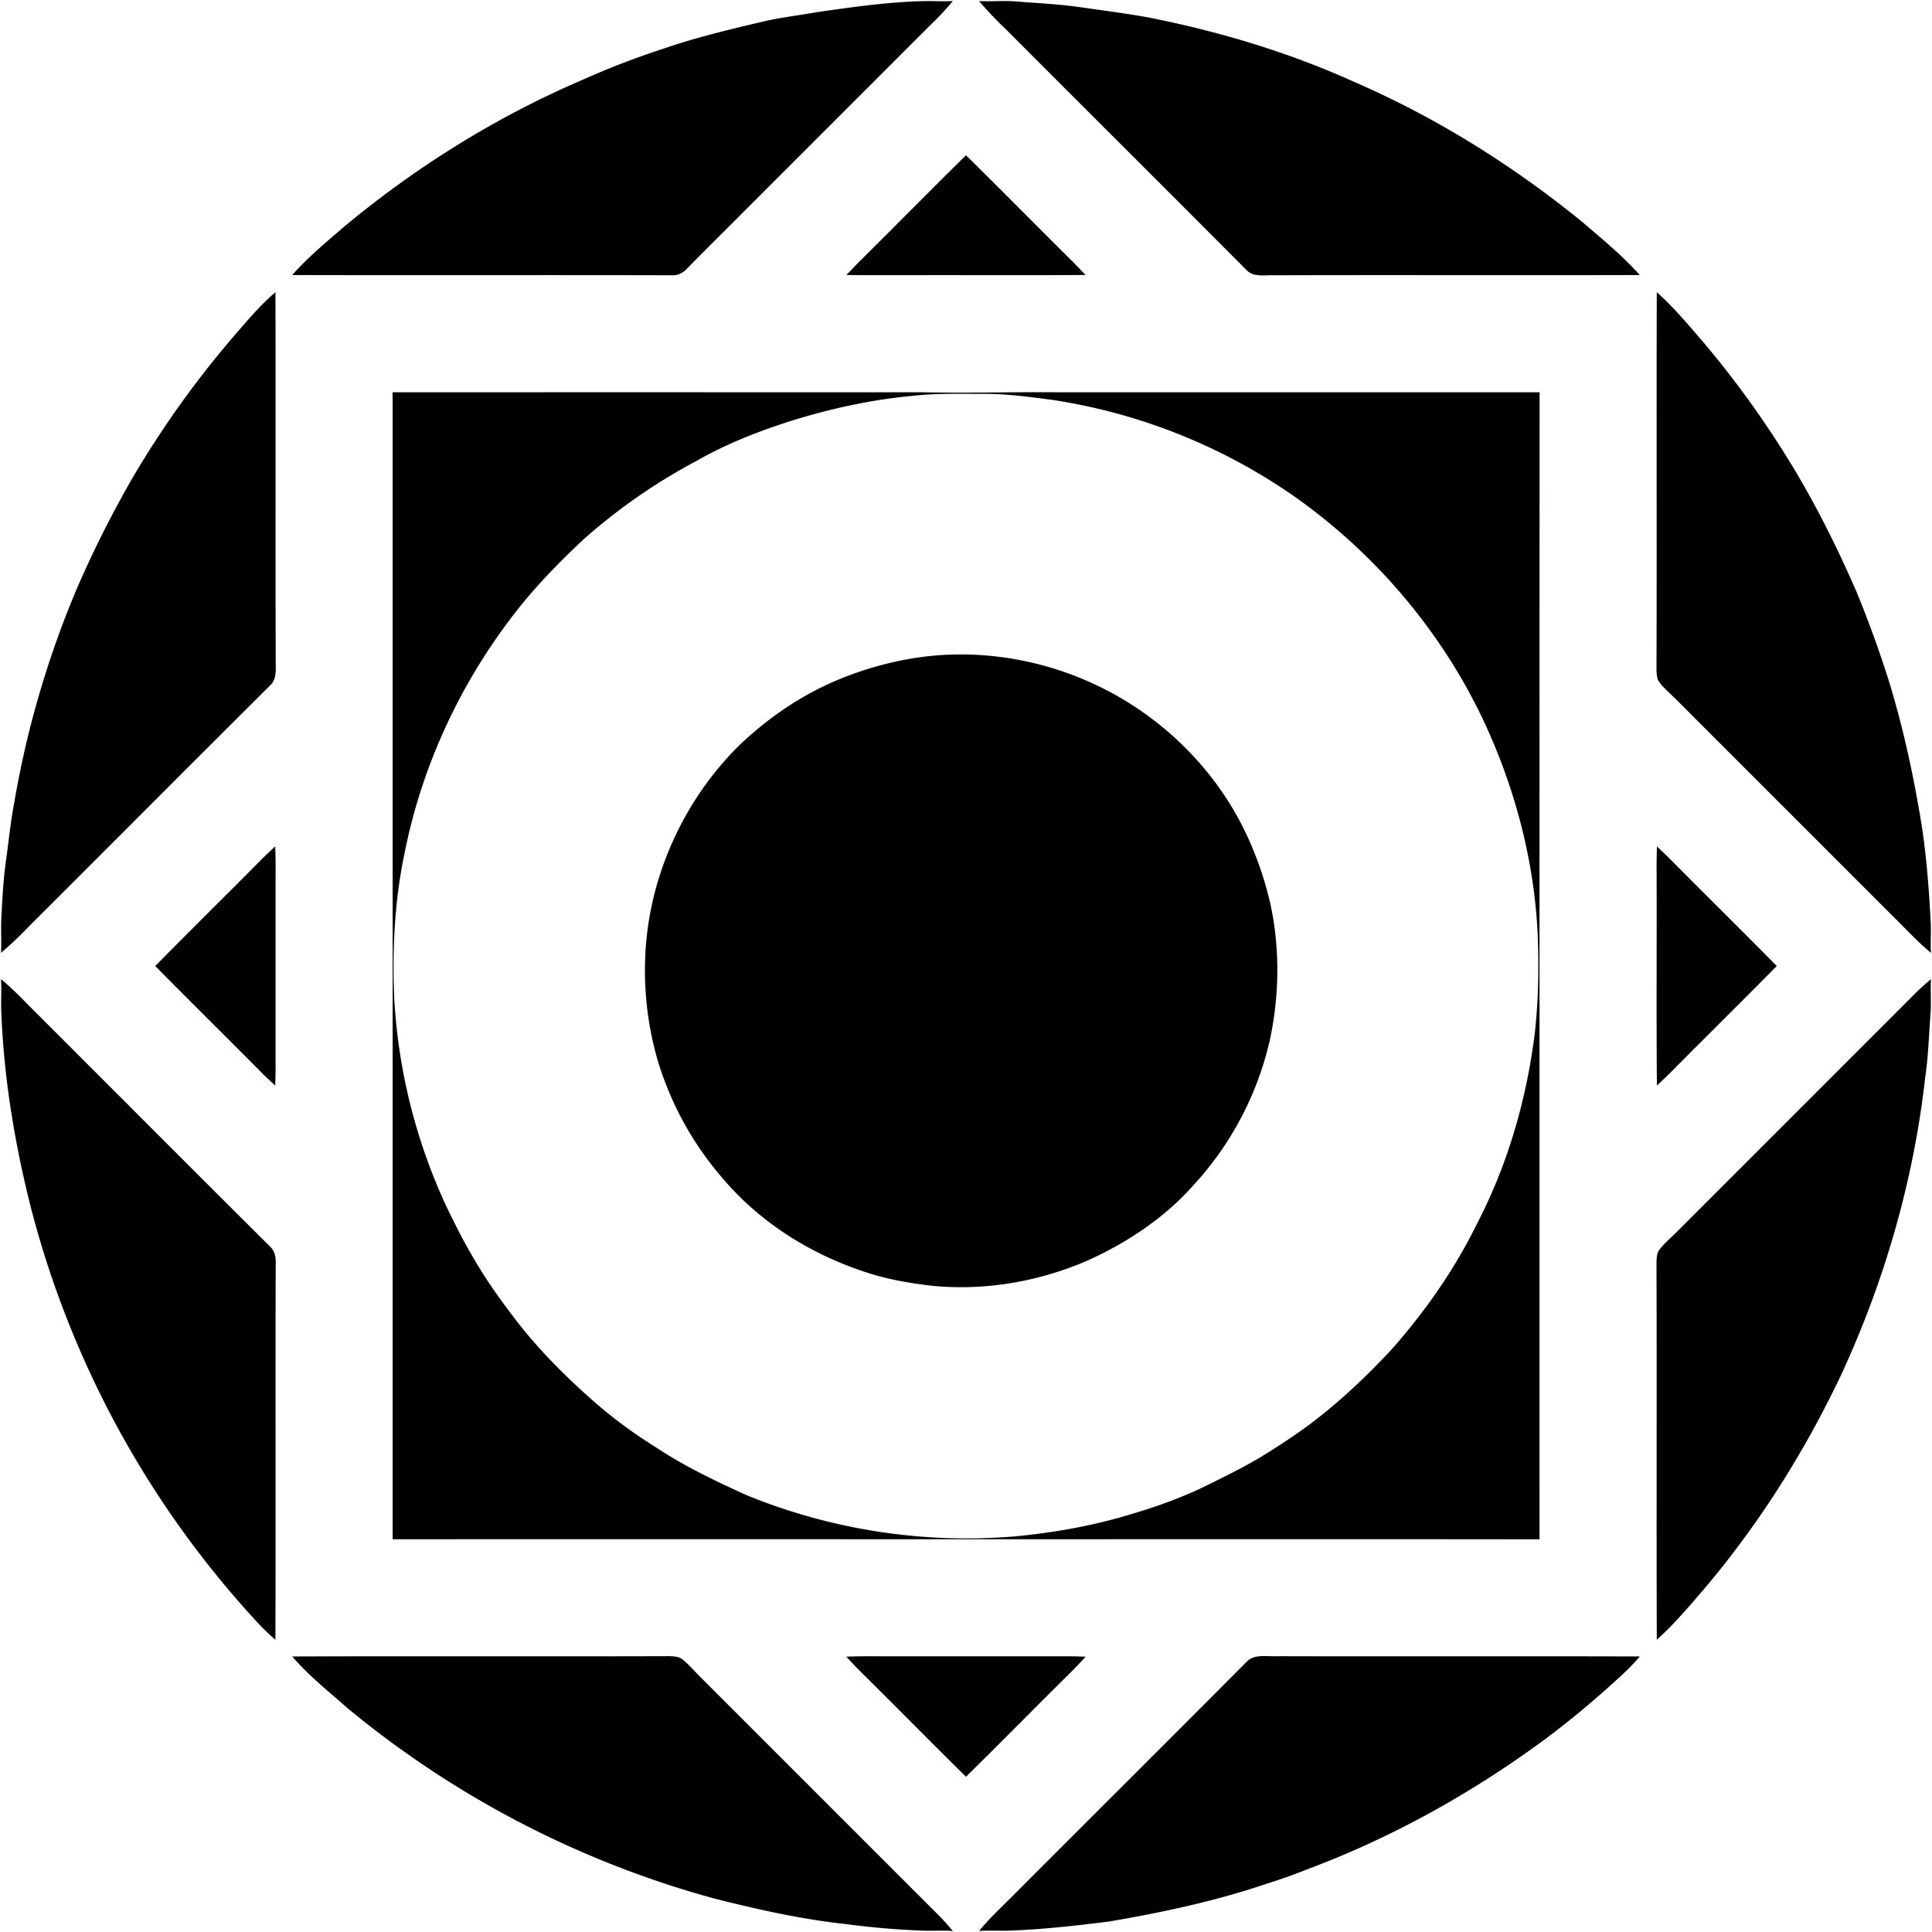 <svg viewBox="0 0 990 990" xmlns="http://www.w3.org/2000/svg">
  <path d="M419.03 6.17C437.6 3.51 456.23.84 475.01.55c4.42-.02 8.85.25 13.27-.02a158.06 158.06 0 01-12.49 13.26l-106 106c-5.85 5.81-11.7 11.63-17.43 17.56-2.12 2.35-5.01 3.97-8.26 3.71-64.79-.17-129.59.06-194.38-.12 8.19-9.24 17.74-17.11 27.05-25.15 36.68-30.43 77.55-55.91 121.36-74.72a414 414 0 0141.76-16.1c17.17-5.94 34.88-10.08 52.54-14.25 8.79-1.92 17.74-2.99 26.6-4.55zM501.72.54c6.43.32 12.87-.33 19.29.24 11.11.89 22.26 1.35 33.29 3.02 11.34 1.62 22.71 3.07 33.99 5.1C624.58 16.06 660.27 26.73 694 42c42.17 18.29 81.46 42.93 117.06 71.95 10.04 8.65 20.36 17.07 29.21 26.99-62.42.19-124.84-.07-187.26.12-4.81-.22-10.66 1.2-14.35-2.76-40.88-41.1-82-81.97-122.94-123.02a183.9 183.9 0 01-14-14.74zM441.2 133.21c18-17.82 35.74-35.89 53.8-53.64 18.23 17.91 36.13 36.16 54.3 54.13 2.36 2.36 4.64 4.8 6.96 7.2-29.42.23-58.84.03-88.26.1-11.42-.05-22.84.12-34.26-.1 2.47-2.57 4.92-5.18 7.46-7.69zM120.95 170.94c6.39-7.38 12.75-14.85 20.19-21.21.2 62.42-.07 124.84.14 187.26-.17 4.83 1.04 10.68-2.97 14.35-41.28 41.03-82.33 82.32-123.55 123.42A177.96 177.96 0 01.51 488.25c.35-5.73-.11-11.48.16-17.21.49-10.27 1.04-20.56 2.49-30.75 1.34-9.37 2.21-18.81 3.99-28.12a495.4 495.4 0 0132.61-111.45 564.73 564.73 0 0128.14-55.81 499.66 499.66 0 0153.05-73.97zM848.98 149.75c6.95 6.14 13.08 13.12 19.14 20.13a491.92 491.92 0 0142.51 56.5c15.78 24.18 28.97 49.97 40.5 76.42a578.03 578.03 0 0116.78 46.16c7.52 24.53 12.91 49.66 16.96 74.98 2.43 16.26 3.63 32.67 4.5 49.08.2 5.08-.23 10.16.1 15.24-7.06-5.83-13.21-12.61-19.73-19l-100-100c-5.02-4.98-9.93-10.08-15.08-14.92-1.85-1.83-3.85-3.61-5.07-5.93-.68-1.68-.69-3.54-.77-5.31.23-64.45-.07-128.9.16-193.35zM201.15 201.02c90.62-.04 181.23-.02 271.85-.01 22.33.49 44.66-.17 67-.01h248.93c-.1 195.93-.01 391.86-.05 587.79-103.62-.14-207.25-.02-310.88-.04-92.26-.02-184.52-.03-276.78 0-.03-186.58 0-373.17-.01-559.75-.02-9.33.06-18.65-.06-27.98m266.32 1.84c-20.22 1.87-40.17 6.16-59.6 12.03-17.51 5.45-34.76 12.07-50.73 21.16a298.43 298.43 0 00-58 40.22c-13.23 12.4-25.95 25.46-36.9 39.94-27 35.35-46.09 76.78-54.82 120.43-5.35 25.07-6.52 50.86-5.33 76.41a291.03 291.03 0 0026.69 105.24c4.41 9.09 8.91 18.16 14.12 26.83 7.09 12.25 15.48 23.69 24.2 34.82 11.23 13.98 24.01 26.64 37.49 38.43 10.22 9 21.32 16.95 32.87 24.14 14.1 9.25 29.39 16.47 44.69 23.47a297.76 297.76 0 00138.14 21.28c19.16-1.85 38.22-5.14 56.7-10.59 13.92-4.02 27.65-8.8 40.68-15.16 9.49-4.68 19.02-9.32 28.11-14.74a366.04 366.04 0 0023.48-15.5c15.97-11.78 30.49-25.42 43.97-39.95 17.07-19.34 32.01-40.68 43.41-63.85 15.71-30.09 25.33-63.16 29.67-96.77 1.94-16.49 2.28-33.13 1.72-49.71-1.52-39.57-11.93-78.57-29.02-114.22-21.87-45.15-55.65-84.37-96.76-113.08a294.09 294.09 0 00-122.8-48.75c-12.09-1.59-24.24-3.24-36.46-3.13-11.84-.04-23.73-.29-35.52 1.05z"/>
  <path d="M471.5 336.77c35.08-4.81 71.54 2.79 102.13 20.51 26.9 15.55 49.37 38.87 63.33 66.68a176.07 176.07 0 0113.93 38.87c5.02 22.78 4.71 46.58-.03 69.38a163.07 163.07 0 01-38.95 74.72c-15.17 17.22-34.7 30.15-55.58 39.42-25.03 10.65-52.74 15.29-79.84 12.39-10.96-1.36-21.91-3.22-32.41-6.7-27.85-8.98-53.75-24.98-72.91-47.25A164.53 164.53 0 01336.91 543a165.65 165.65 0 01-6.04-56.98c2.61-38.55 19.79-75.79 46.99-103.16 14.17-13.73 30.54-25.29 48.63-33.26a171.94 171.94 0 0145.01-12.83zM134.2 440.2c2.22-2.22 4.54-4.35 6.83-6.51.2 5.77.23 11.54.17 17.31.02 32-.02 64 .02 96-.01 3.1-.1 6.2-.19 9.31-2.29-2.16-4.61-4.29-6.83-6.51-18.14-18.34-36.54-36.42-54.64-54.79 18.08-18.39 36.5-36.47 54.64-54.81zM849.04 433.73c2.26 2.15 4.54 4.27 6.76 6.48 18.15 18.33 36.55 36.41 54.64 54.8-18.1 18.37-36.49 36.46-54.64 54.79-2.22 2.2-4.5 4.32-6.76 6.48-.34-36.43-.02-72.86-.16-109.28-.03-4.43.04-8.85.16-13.27zM.52 501.73c5.03 4.2 9.69 8.8 14.24 13.52 41.2 41.12 82.26 82.39 123.54 123.42 2.31 2.1 3.07 5.2 2.98 8.23-.21 64.47.06 128.94-.15 193.4-2.7-2.44-5.4-4.9-7.92-7.53A495.8 495.8 0 0116.11 619.9C7.68 586.88 2.03 553.05.68 518.96c-.27-5.74.18-11.49-.16-17.23zM982.24 508.22c2.31-2.26 4.79-4.34 7.22-6.48-.33 6.09.23 12.19-.25 18.28-.84 10.71-1.1 21.48-2.7 32.12-5.92 52.92-20.93 104.74-43.37 153.01-19.34 40.58-43.68 78.88-73.17 112.86-6.65 7.73-13.4 15.42-20.99 22.25-.23-64.45.07-128.91-.16-193.36.12-2.24.06-4.73 1.55-6.58 2.72-3.56 6.26-6.38 9.38-9.57 40.81-40.86 81.68-81.66 122.49-122.53zM149.71 848.81c64.46-.21 128.92.06 193.38-.15 2.26.11 4.75.14 6.59 1.66 3.54 2.76 6.38 6.28 9.59 9.41 40.85 40.82 81.65 81.69 122.52 122.49 2.26 2.32 4.34 4.8 6.48 7.24-5.07-.33-10.16 0-15.23-.15a414.87 414.87 0 01-39.69-3.38c-22.75-2.46-45.14-7.48-67.3-13.08a501.99 501.99 0 01-187.62-97.27c-9.83-8.64-20.13-16.85-28.72-26.77zM433.67 848.92c5.78-.22 11.55-.24 17.33-.18 32-.02 64 .02 96-.02 3.1.01 6.21.1 9.33.2-2.96 3.18-5.91 6.36-9.04 9.37-17.48 17.33-34.74 34.88-52.29 52.14-18.4-18.08-36.45-36.5-54.8-54.62-2.24-2.25-4.37-4.58-6.53-6.89zM638.66 851.69c3.93-4.27 10.2-2.8 15.35-3.01 62.09.18 124.18-.07 186.27.13-5.42 6.39-11.74 11.92-18 17.47a468.7 468.7 0 01-30.27 24.73c-37.47 27.64-78.51 50.57-122.16 66.87a279.97 279.97 0 01-21.45 7.6c-25.92 8.77-52.77 14.47-79.7 19.09-17.51 2.23-35.08 4.21-52.73 4.76-4.75.1-9.51-.19-14.25.12 4.9-5.98 10.52-11.29 16-16.73 40.27-40.39 80.75-80.57 120.94-121.03z"/>
</svg>
